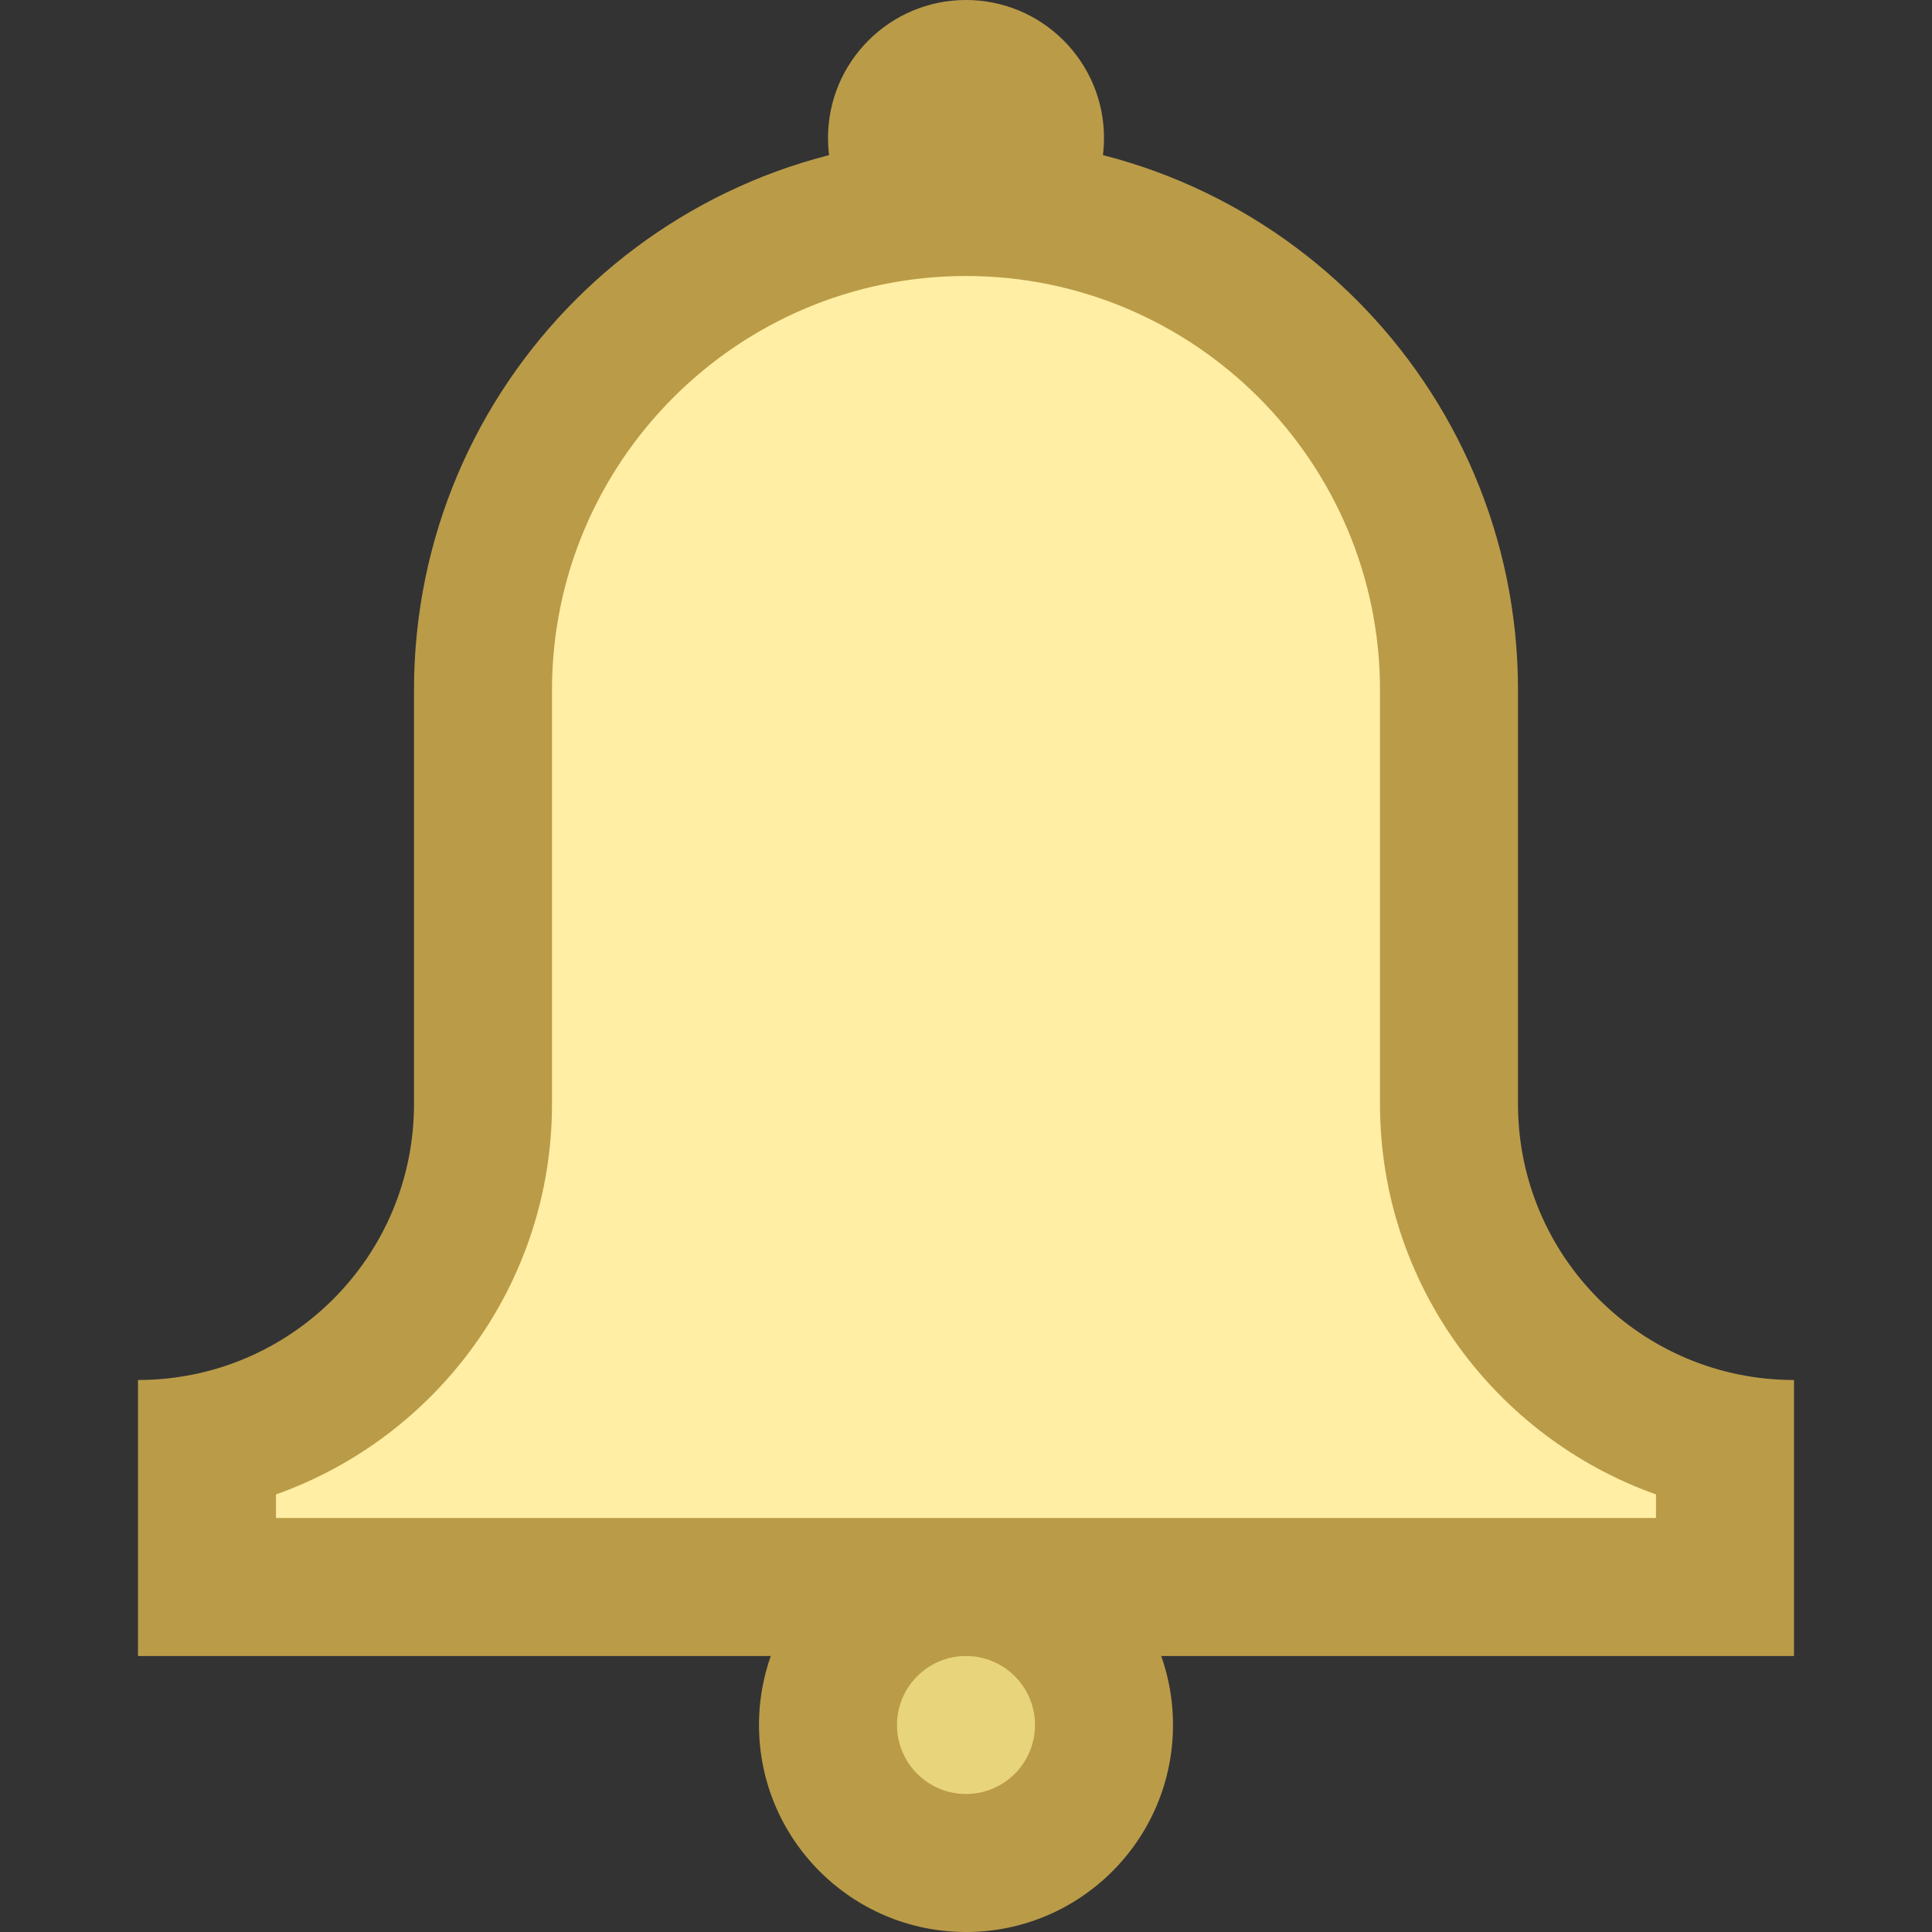 <?xml version="1.0" encoding="iso-8859-1"?>
<!-- Generator: Adobe Illustrator 22.0.1, SVG Export Plug-In . SVG Version: 6.00 Build 0)  -->
<svg version="1.1" id="Layer_1" xmlns="http://www.w3.org/2000/svg" xmlns:xlink="http://www.w3.org/1999/xlink" x="0px" y="0px"
	 viewBox="0 0 14 14" style="enable-background:new 0 0 14 14;" xml:space="preserve">
<rect x="0" y="0" width="14" height="14" fill="#333333" stroke="none"/>
<g>
	<circle style="fill:#E8D47B;" cx="7" cy="12.5" r="1"/>
	<path style="fill:#BA9B48;" d="M7,12c0.276,0,0.5,0.224,0.5,0.5S7.276,13,7,13s-0.5-0.224-0.5-0.5S6.724,12,7,12 M7,11
		c-0.828,0-1.5,0.672-1.5,1.5S6.172,14,7,14s1.5-0.672,1.5-1.5S7.828,11,7,11L7,11z"/>
</g>
<g>
	<circle style="fill:#FFEEA3;" cx="7" cy="1" r="0.5"/>
	<path style="fill:#BA9B48;" d="M7,0C6.448,0,6,0.448,6,1s0.448,1,1,1s1-0.448,1-1S7.552,0,7,0L7,0z"/>
</g>
<g>
	<path style="fill:#FFEEA3;" d="M1.5,11.5v-1.05c1.14-0.232,2-1.242,2-2.45V5c0-1.93,1.57-3.5,3.5-3.5s3.5,1.57,3.5,3.5v3
		c0,1.208,0.86,2.217,2,2.45v1.05H1.5z"/>
	<g>
		<path style="fill:#BA9B48;" d="M7,2c1.654,0,3,1.346,3,3v3c0,1.304,0.836,2.416,2,2.829V11H2v-0.171C3.164,10.416,4,9.304,4,8V5
			C4,3.346,5.346,2,7,2 M7,1C4.791,1,3,2.791,3,5v3c0,1.105-0.895,2-2,2v2h12v-2c-1.105,0-2-0.895-2-2V5C11,2.791,9.209,1,7,1L7,1z"
			/>
	</g>
</g>
</svg>
